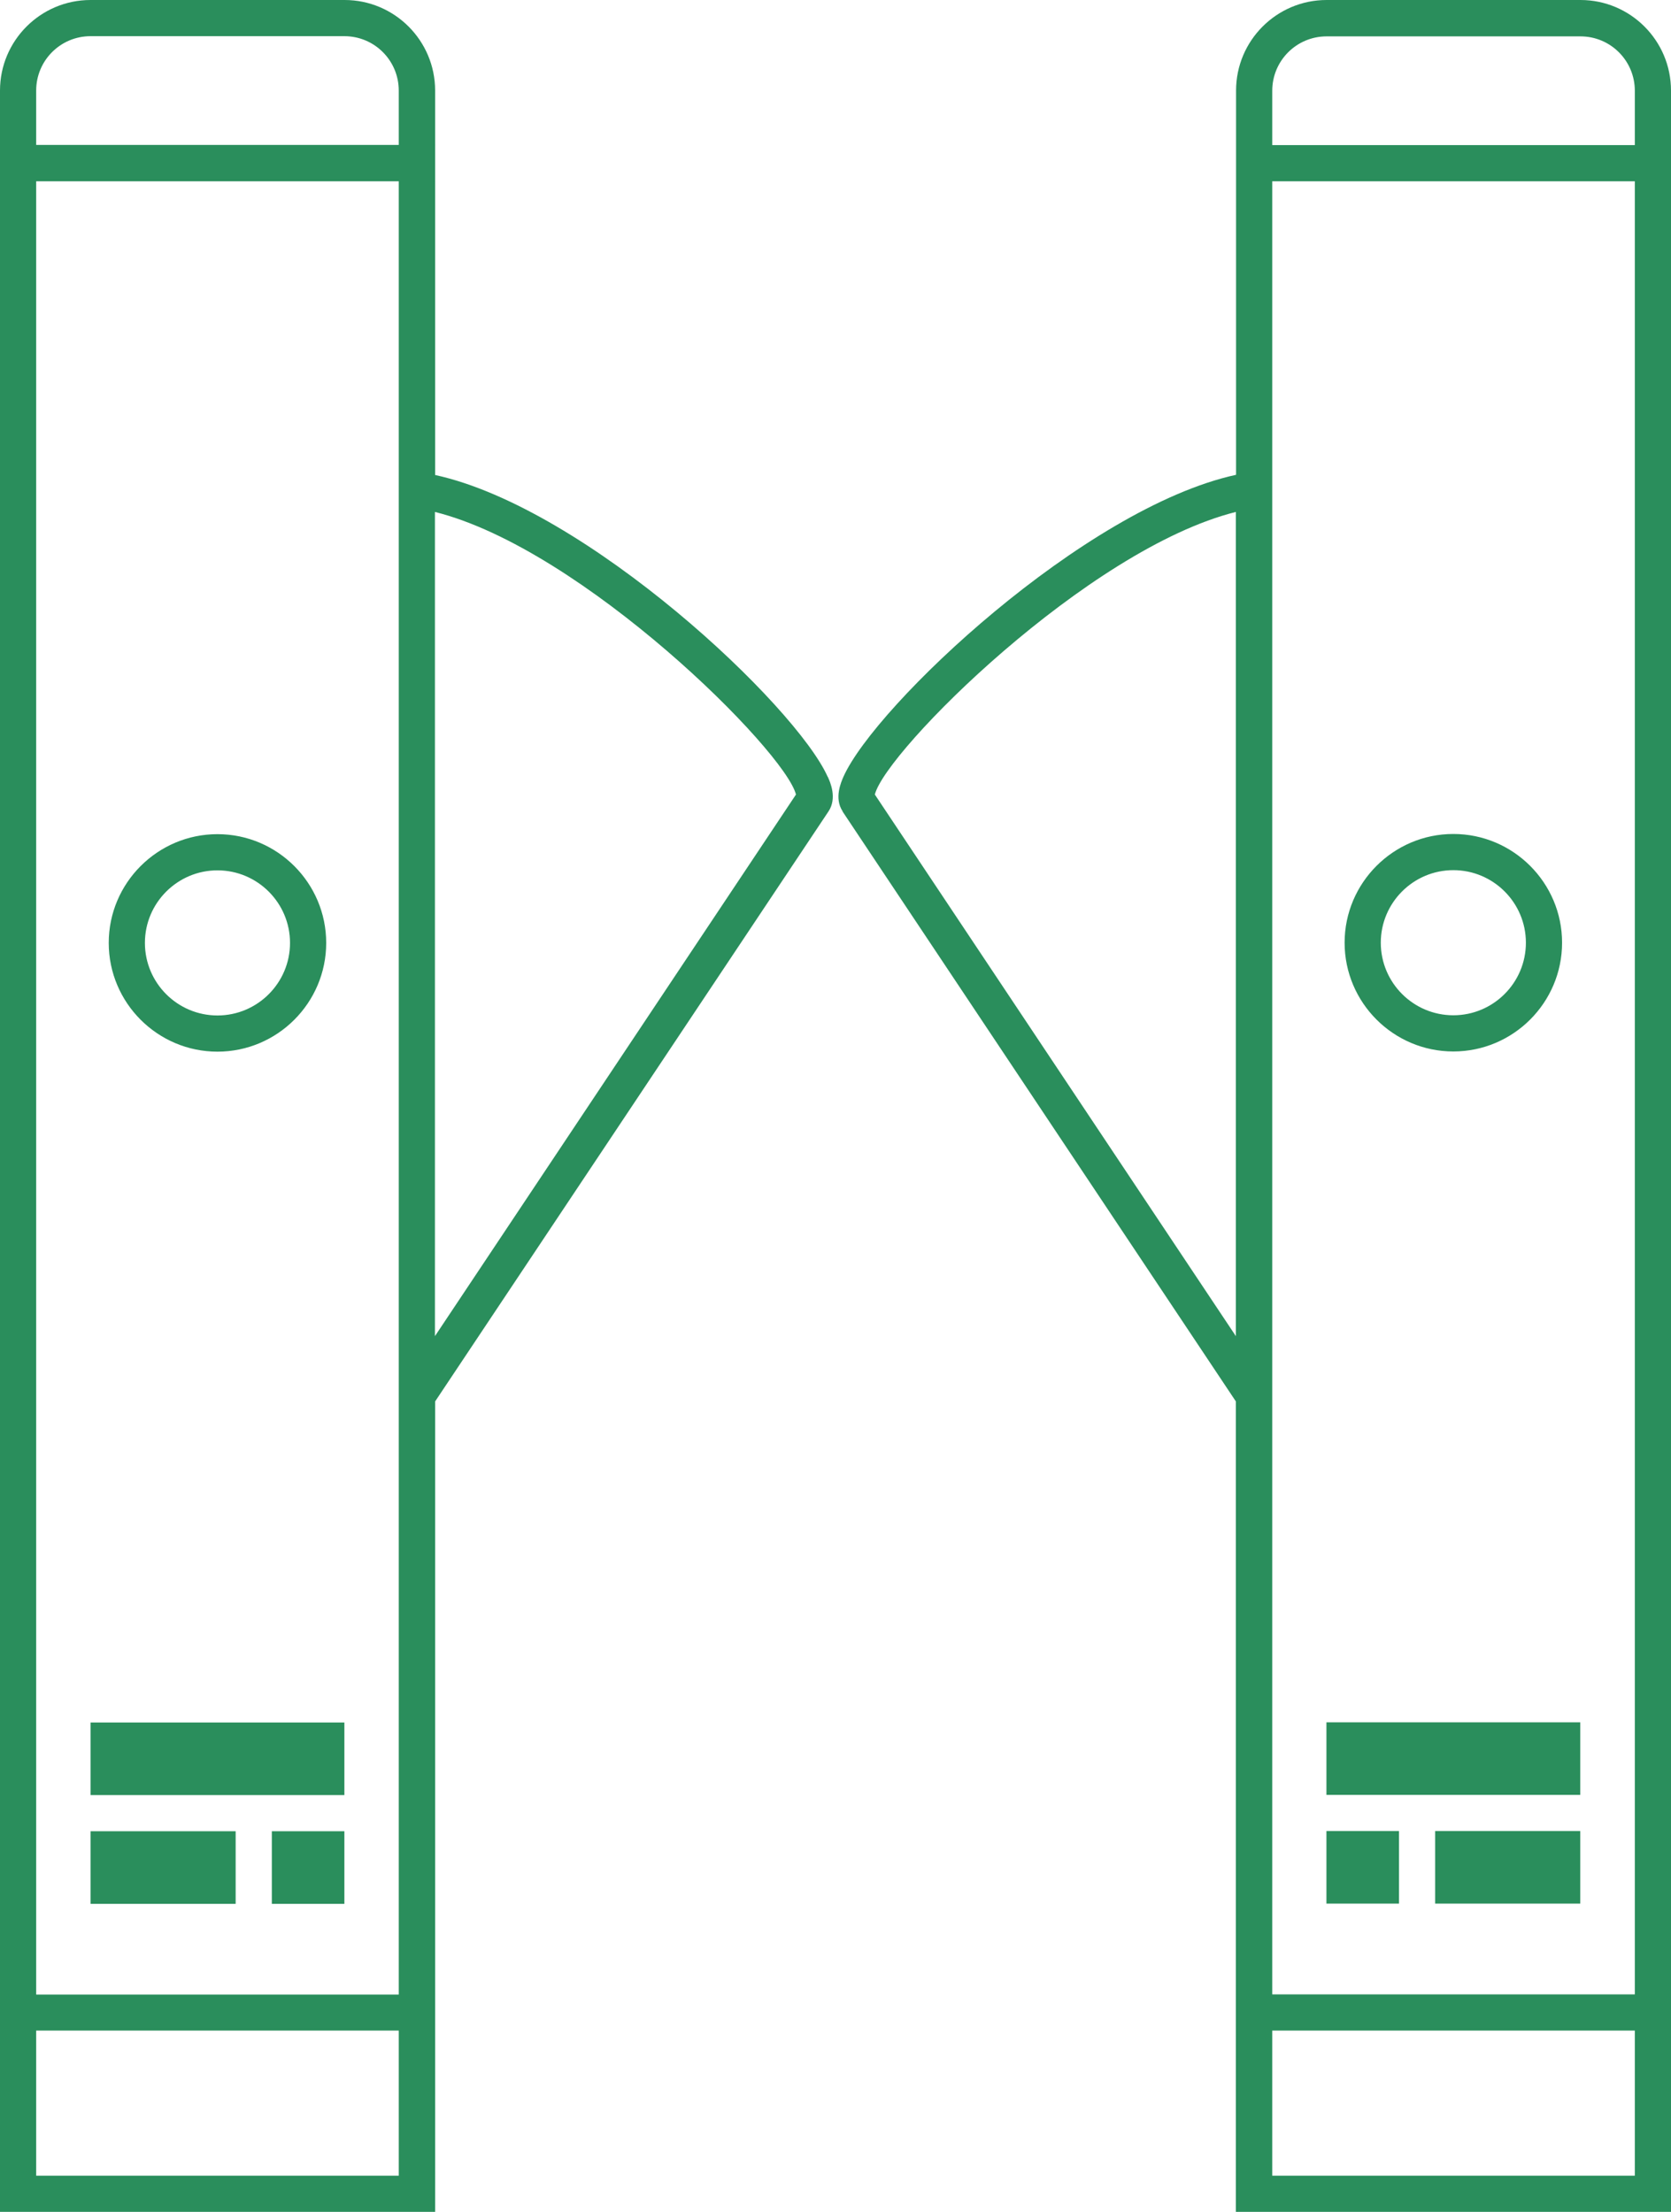 <?xml version="1.0" encoding="UTF-8"?>
<svg id="Layer_2" data-name="Layer 2" xmlns="http://www.w3.org/2000/svg" viewBox="0 0 87.29 115.53">
  <defs>
    <style>
      .cls-1 {
        fill: #2a8e5c;
      }
    </style>
  </defs>
  <g id="Layer_1-2" data-name="Layer 1">
    <path class="cls-1" d="M11.36,54.93c3.13,0,5.68-2.55,5.68-5.68s-2.55-5.68-5.68-5.68-5.68,2.55-5.68,5.68,2.55,5.68,5.68,5.68Zm0-9.47c2.09,0,3.79,1.7,3.79,3.79s-1.7,3.79-3.79,3.79-3.79-1.7-3.79-3.79,1.7-3.79,3.79-3.79Zm6.63,48.3H4.73v-3.79h13.26v3.79Zm-13.26,5.68v-3.79h7.58v3.79H4.73Zm9.47-3.79h3.79v3.79h-3.79v-3.79Zm29.04-55.07c-1.66-3.72-12.58-14.04-20.51-15.77V4.73c0-2.61-2.12-4.73-4.73-4.73H4.73C2.12,0,0,2.12,0,4.73V115.53H22.73v-42.33l20.55-30.82c.46-.69,.09-1.53-.04-1.81Zm-22.41,63.6H1.89V9.47H20.83V104.17ZM4.73,1.89h13.26c1.57,0,2.84,1.27,2.84,2.84v2.84H1.89v-2.84c0-1.57,1.27-2.84,2.84-2.84ZM1.89,113.64v-7.58H20.83v7.58H1.89Zm20.83-43.85V26.74c7.72,1.93,18.29,12.48,18.86,14.76l-18.86,28.29Zm58.88-20.55c0-3.13-2.55-5.68-5.68-5.68s-5.68,2.55-5.68,5.68,2.55,5.68,5.68,5.68,5.68-2.55,5.68-5.68Zm-1.89,0c0,2.09-1.7,3.79-3.79,3.79s-3.79-1.7-3.79-3.79,1.7-3.79,3.79-3.79,3.79,1.7,3.79,3.79Zm-10.42,40.72h13.26v3.79h-13.26v-3.79Zm5.68,9.47v-3.79h7.58v3.79h-7.58Zm-1.89,0h-3.79v-3.79h3.79v3.79Zm-29.07-57.05l20.55,30.82v42.33h22.73V4.73c0-2.61-2.12-4.73-4.73-4.73h-13.26c-2.61,0-4.73,2.12-4.73,4.73V24.8c-7.93,1.73-18.85,12.05-20.51,15.77-.12,.28-.5,1.12-.04,1.81ZM66.46,9.47h18.94V104.17h-18.94V9.47Zm18.94-4.73v2.84h-18.94v-2.84c0-1.57,1.27-2.84,2.84-2.84h13.26c1.57,0,2.84,1.27,2.84,2.84Zm-18.94,108.9v-7.58h18.94v7.58h-18.94ZM45.7,41.5c.57-2.28,11.14-12.83,18.86-14.76v43.05l-18.86-28.29Z"/>
  </g>
</svg>